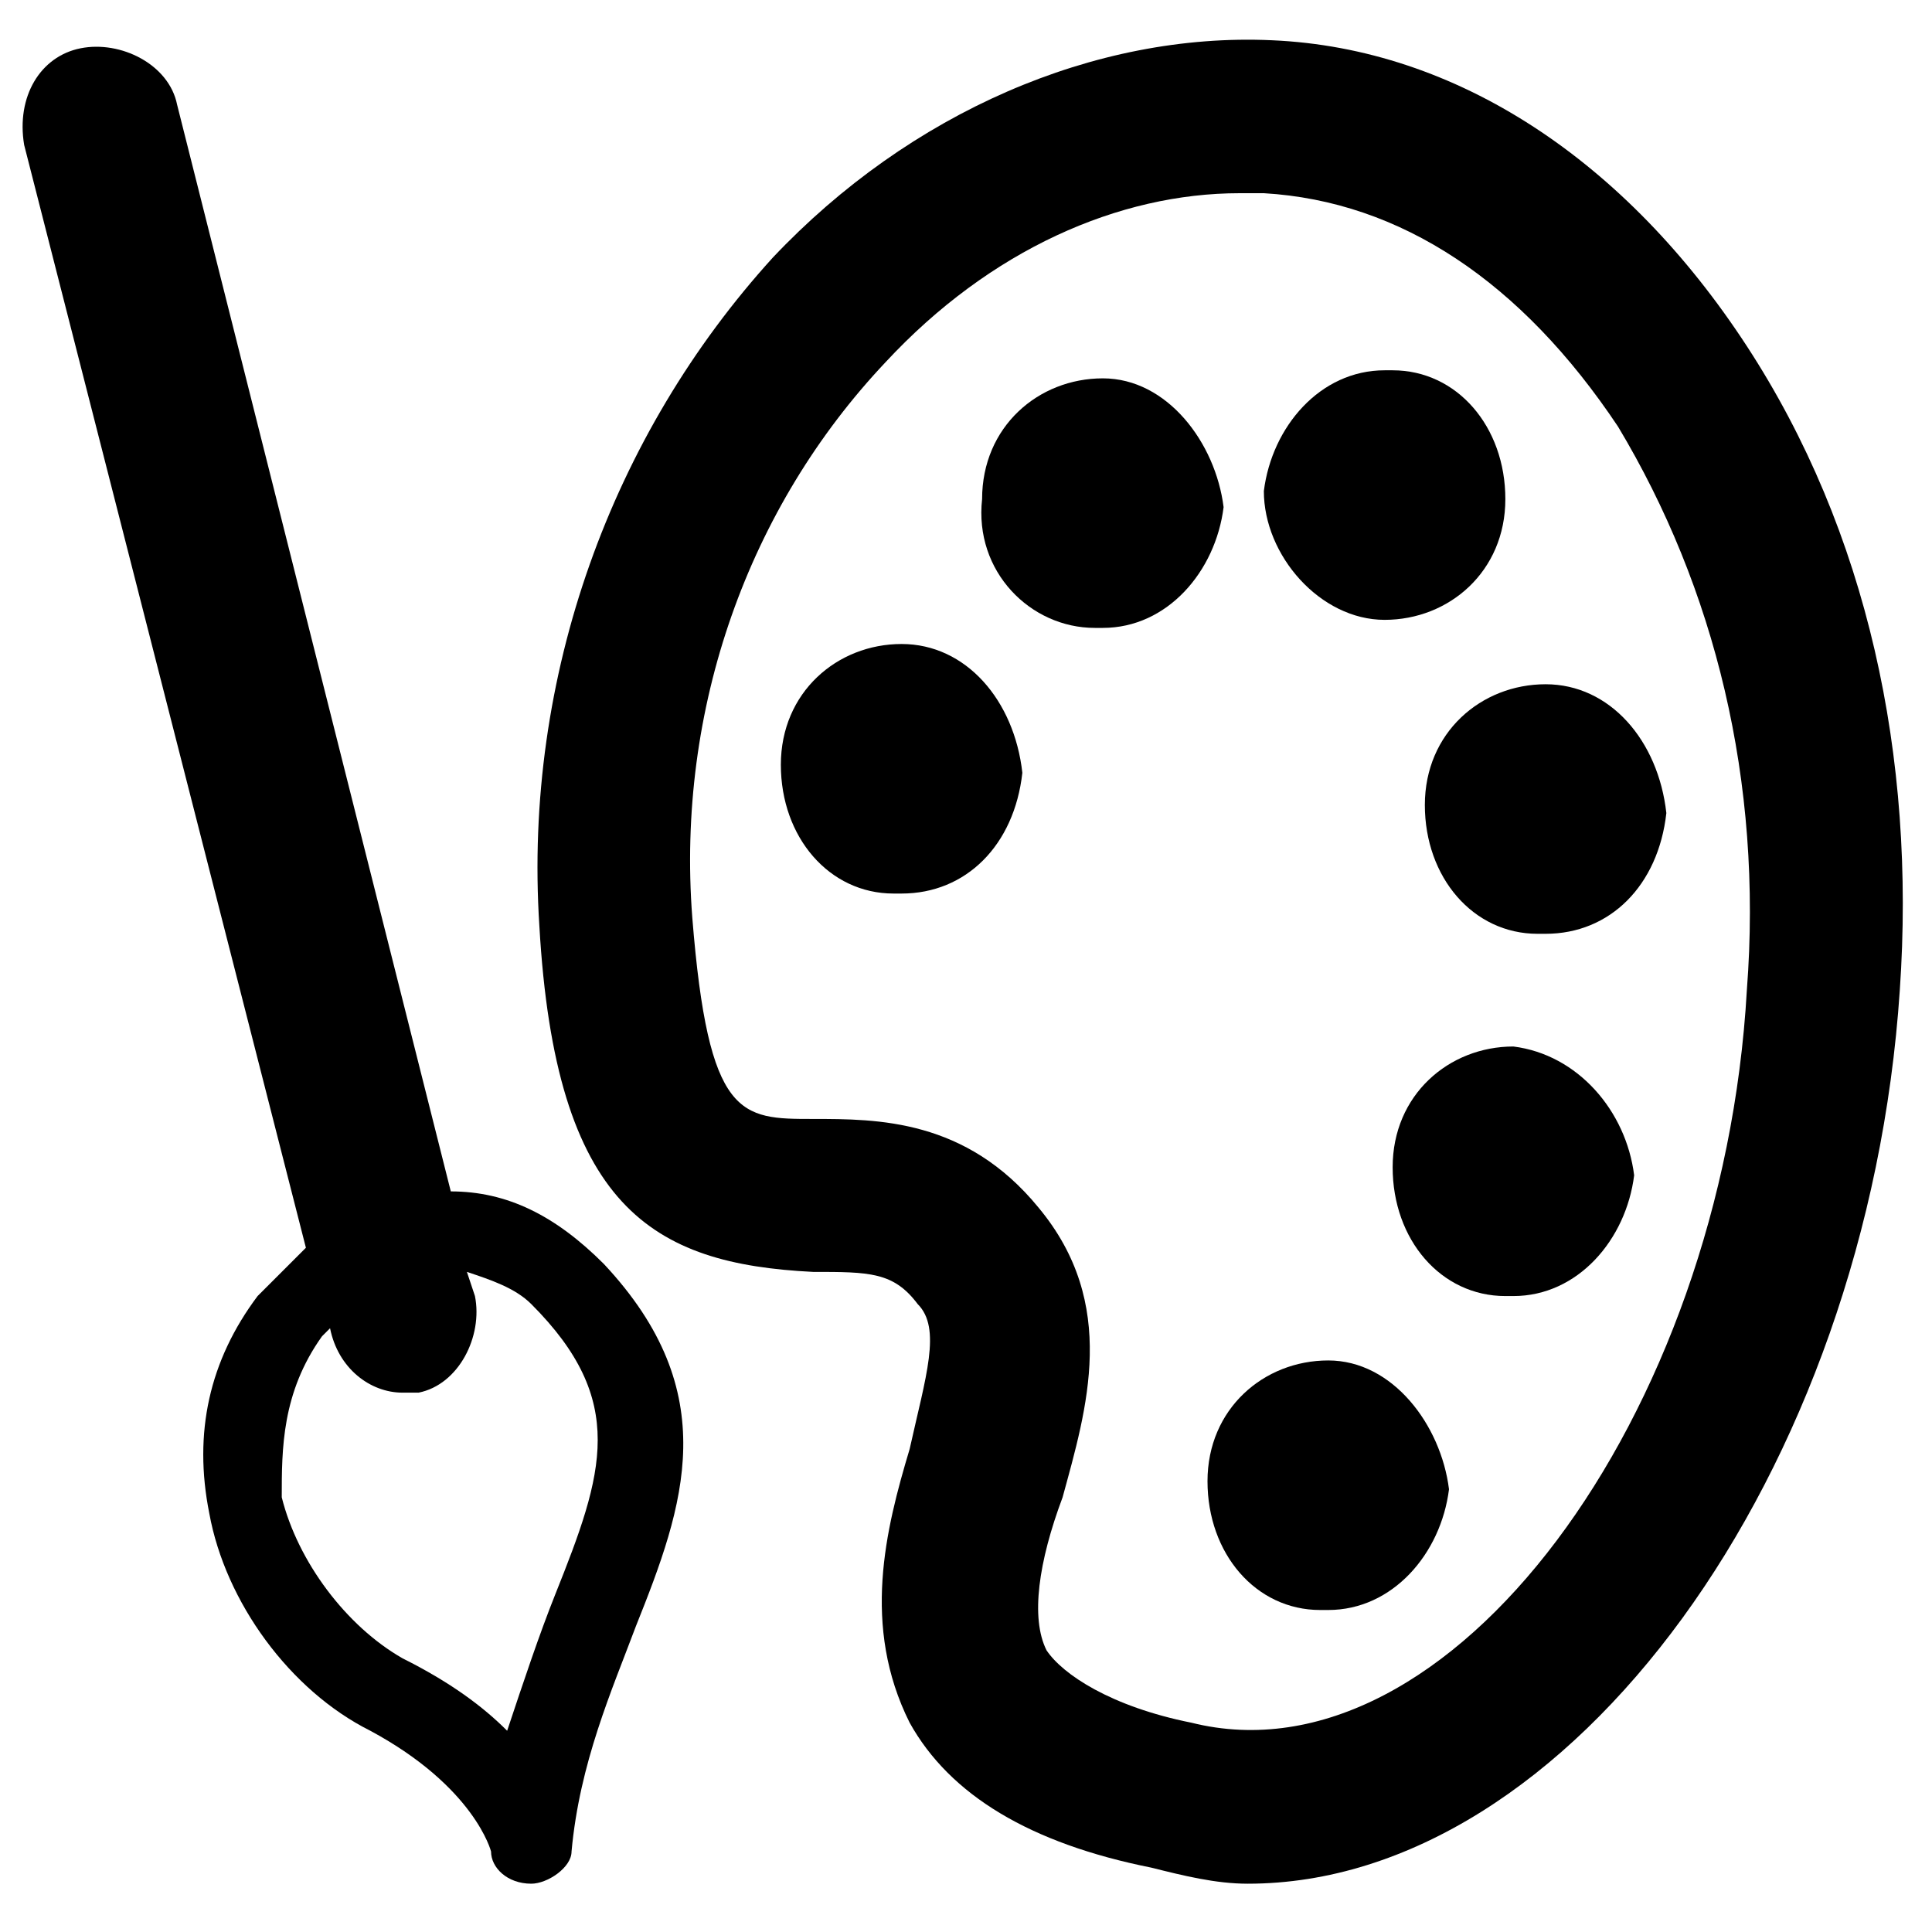<?xml version="1.0" encoding="utf-8"?>
<!-- Generator: Adobe Illustrator 25.0.0, SVG Export Plug-In . SVG Version: 6.00 Build 0)  -->
<svg version="1.1" id="Calque_1" xmlns="http://www.w3.org/2000/svg" xmlns:xlink="http://www.w3.org/1999/xlink" x="0px" y="0px"
	 viewBox="0 0 24 24" style="enable-background:new 0 0 24 24;" xml:space="preserve">
<g>
	<path d="M21.7,4.3c-1.5-2.3-3.6-3.7-5.9-3.8c-2.2-0.1-4.5,0.9-6.2,2.7c-2,2.2-3.1,5.2-2.9,8.3c0.2,3.5,1.4,4.2,3.4,4.3
		c0.7,0,1,0,1.3,0.4c0.3,0.3,0.1,0.9-0.1,1.8c-0.3,1-0.6,2.2,0,3.4c0.5,0.9,1.5,1.5,3,1.8c0.4,0.1,0.8,0.2,1.2,0.2
		c4,0,7.7-5.1,8.1-11.1C23.8,9.4,23.2,6.6,21.7,4.3z M21.7,12.3c-0.3,5.3-3.7,9.9-6.9,9.1c-1-0.2-1.6-0.6-1.8-0.9
		c-0.2-0.4-0.1-1.1,0.2-1.9c0.3-1.1,0.7-2.4-0.3-3.6c-0.9-1.1-2-1.1-2.8-1.1c-0.9,0-1.3,0-1.5-2.5c-0.2-2.6,0.7-5.1,2.4-6.9
		c1.3-1.4,2.9-2.1,4.4-2.1c0.1,0,0.2,0,0.3,0c1.7,0.1,3.2,1.1,4.4,2.9C21.3,7.3,21.9,9.7,21.7,12.3z"/>
	<path d="M11.2,8C11.2,8,11.2,8,11.2,8c-0.8,0-1.5,0.6-1.5,1.5c0,0.9,0.6,1.6,1.4,1.6c0,0,0.1,0,0.1,0c0.8,0,1.4-0.6,1.5-1.5
		C12.6,8.7,12,8,11.2,8z"/>
	<path d="M13.7,4.7C13.6,4.7,13.6,4.7,13.7,4.7c-0.8,0-1.5,0.6-1.5,1.5c-0.1,0.9,0.6,1.6,1.4,1.6c0,0,0.1,0,0.1,0
		c0.8,0,1.4-0.7,1.5-1.5C15.1,5.5,14.5,4.7,13.7,4.7z"/>
	<path d="M17.2,7.7C17.2,7.7,17.2,7.7,17.2,7.7c0.8,0,1.5-0.6,1.5-1.5c0-0.9-0.6-1.6-1.4-1.6c0,0-0.1,0-0.1,0
		c-0.8,0-1.4,0.7-1.5,1.5C15.7,6.9,16.4,7.7,17.2,7.7z"/>
	<path d="M19.2,8.5C19.2,8.5,19.1,8.5,19.2,8.5c-0.8,0-1.5,0.6-1.5,1.5c0,0.9,0.6,1.6,1.4,1.6c0,0,0.1,0,0.1,0
		c0.8,0,1.4-0.6,1.5-1.5C20.6,9.2,20,8.5,19.2,8.5z"/>
	<path d="M18.8,13C18.8,13,18.7,13,18.8,13c-0.8,0-1.5,0.6-1.5,1.5c0,0.9,0.6,1.6,1.4,1.6c0,0,0.1,0,0.1,0c0.8,0,1.4-0.7,1.5-1.5
		C20.2,13.8,19.6,13.1,18.8,13z"/>
	<path d="M16.5,16.9C16.5,16.9,16.5,16.9,16.5,16.9c-0.8,0-1.5,0.6-1.5,1.5c0,0.9,0.6,1.6,1.4,1.6c0,0,0.1,0,0.1,0
		c0.8,0,1.4-0.7,1.5-1.5C17.9,17.7,17.3,16.9,16.5,16.9z"/>
	<path d="M5.6,14.8L2.2,1.3C2.1,0.8,1.5,0.5,1,0.6C0.5,0.7,0.2,1.2,0.3,1.8l3.5,13.7c-0.2,0.2-0.4,0.4-0.6,0.6
		c-0.6,0.8-0.8,1.7-0.6,2.7c0.2,1.1,1,2.2,2,2.7c1.3,0.7,1.5,1.5,1.5,1.5c0,0.2,0.2,0.4,0.5,0.4c0,0,0,0,0,0c0.2,0,0.5-0.2,0.5-0.4
		c0.1-1.1,0.5-2,0.8-2.8c0.6-1.5,1.1-2.9-0.4-4.5C6.9,15.1,6.3,14.8,5.6,14.8z M6.9,19.8c-0.2,0.5-0.4,1.1-0.6,1.7
		c-0.3-0.3-0.7-0.6-1.3-0.9c-0.7-0.4-1.3-1.2-1.5-2C3.5,18,3.5,17.3,4,16.6c0,0,0.1-0.1,0.1-0.1l0,0C4.2,17,4.6,17.3,5,17.3
		c0.1,0,0.2,0,0.2,0c0.5-0.1,0.8-0.7,0.7-1.2l-0.1-0.3c0.3,0.1,0.6,0.2,0.8,0.4C7.8,17.4,7.5,18.3,6.9,19.8z"/>
</g>
</svg>
